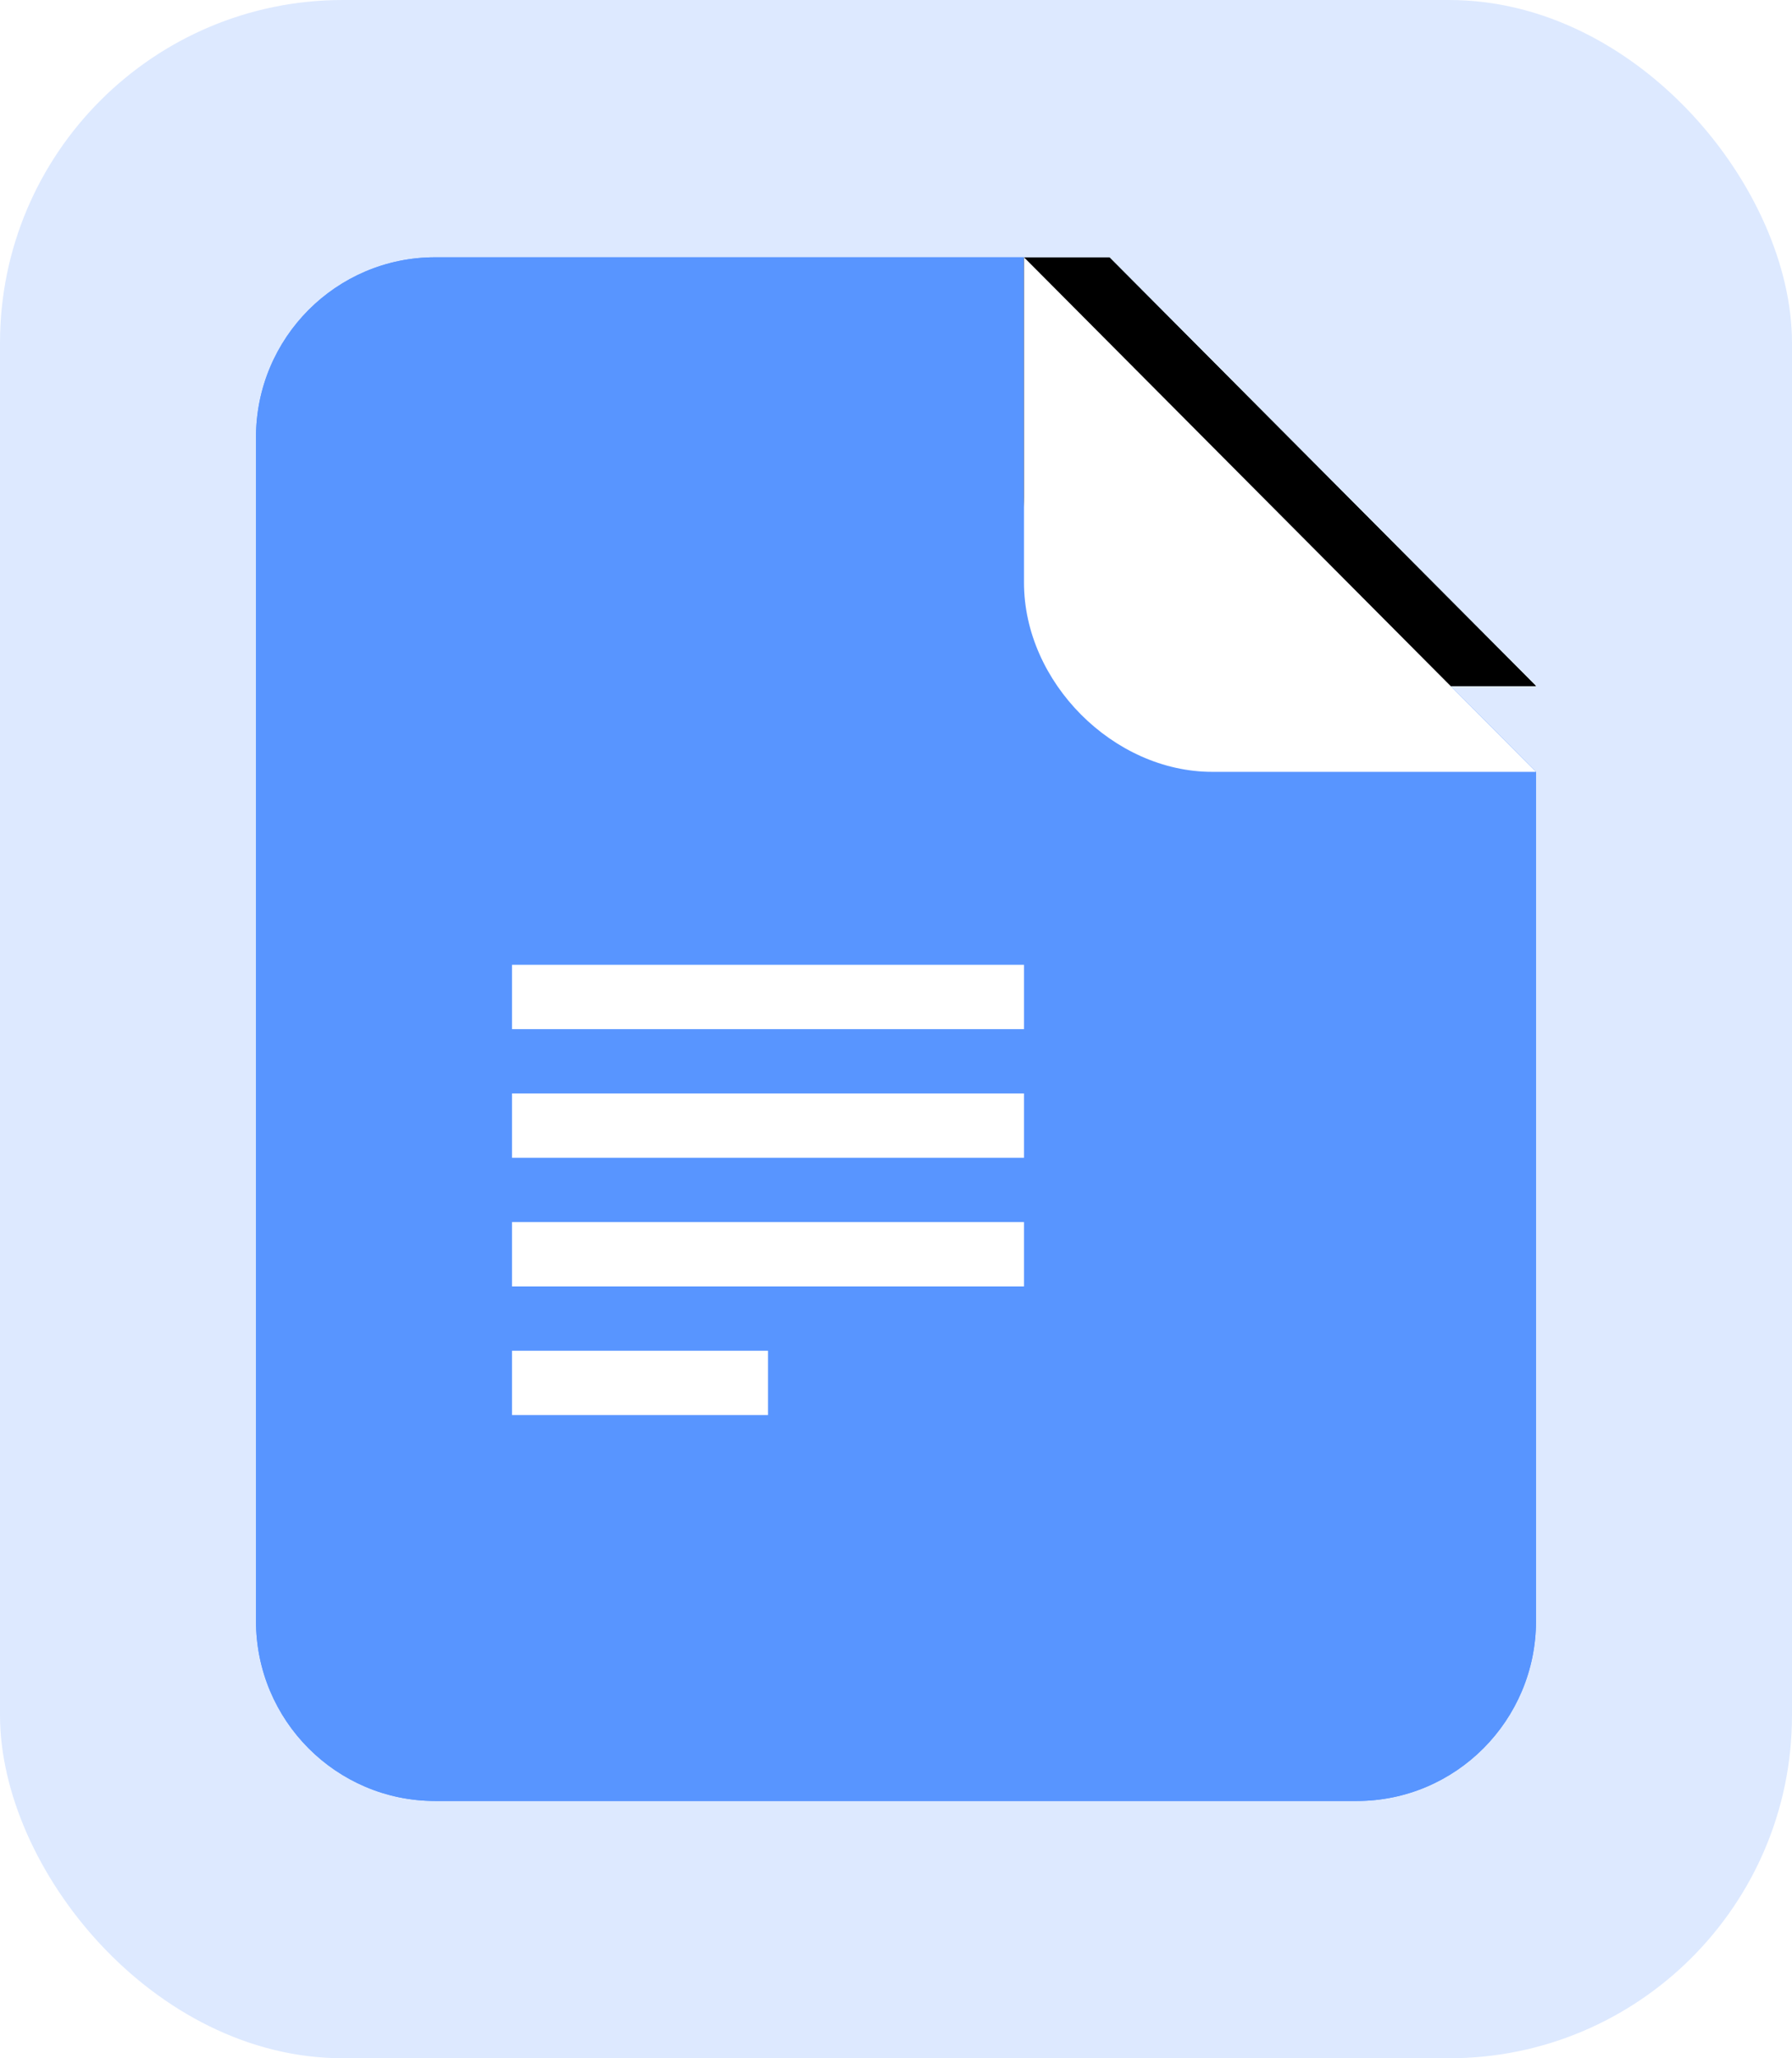 <svg width="54" height="62" viewBox="0 0 54 62" fill="none" xmlns="http://www.w3.org/2000/svg">
<defs>
<filter id="filter0_d_2274_93725" x="28.399" y="3.583" width="20.595" height="20.667" filterUnits="userSpaceOnUse" color-interpolation-filters="sRGB">
<feFlood flood-opacity="0" result="BackgroundImageFix"/>
<feColorMatrix in="SourceAlpha" type="matrix" values="0 0 0 0 0 0 0 0 0 0 0 0 0 0 0 0 0 0 127 0" result="hardAlpha"/>
<feOffset dy="-2.583"/>
<feGaussianBlur stdDeviation="1.292"/>
<feComposite in2="hardAlpha" operator="out"/>
<feColorMatrix type="matrix" values="0 0 0 0 0 0 0 0 0 0 0 0 0 0 0 0 0 0 0.091 0"/>
<feBlend mode="normal" in2="BackgroundImageFix" result="effect1_dropShadow_2274_93725"/>
<feBlend mode="normal" in="SourceGraphic" in2="effect1_dropShadow_2274_93725" result="shape"/>
</filter>
<filter id="filter1_d_2274_93725" x="28.274" y="2.583" width="20.595" height="20.667" filterUnits="userSpaceOnUse" color-interpolation-filters="sRGB">
<feFlood flood-opacity="0" result="BackgroundImageFix"/>
<feColorMatrix in="SourceAlpha" type="matrix" values="0 0 0 0 0 0 0 0 0 0 0 0 0 0 0 0 0 0 127 0" result="hardAlpha"/>
<feOffset dy="-2.583"/>
<feGaussianBlur stdDeviation="1.292"/>
<feComposite in2="hardAlpha" operator="out"/>
<feColorMatrix type="matrix" values="0 0 0 0 0 0 0 0 0 0 0 0 0 0 0 0 0 0 0.091 0"/>
<feBlend mode="normal" in2="BackgroundImageFix" result="effect1_dropShadow_2274_93725"/>
<feBlend mode="normal" in="SourceGraphic" in2="effect1_dropShadow_2274_93725" result="shape"/>
</filter>
<filter id="filter2_d_2274_93725" x="28.274" y="2.583" width="20.595" height="20.667" filterUnits="userSpaceOnUse" color-interpolation-filters="sRGB">
<feFlood flood-opacity="0" result="BackgroundImageFix"/>
<feColorMatrix in="SourceAlpha" type="matrix" values="0 0 0 0 0 0 0 0 0 0 0 0 0 0 0 0 0 0 127 0" result="hardAlpha"/>
<feOffset dy="-2.583"/>
<feGaussianBlur stdDeviation="1.292"/>
<feComposite in2="hardAlpha" operator="out"/>
<feColorMatrix type="matrix" values="0 0 0 0 0 0 0 0 0 0 0 0 0 0 0 0 0 0 0.091 0"/>
<feBlend mode="normal" in2="BackgroundImageFix" result="effect1_dropShadow_2274_93725"/>
<feBlend mode="normal" in="SourceGraphic" in2="effect1_dropShadow_2274_93725" result="shape"/>
</filter>
<linearGradient id="paint0_linear_2274_93725" x1="1936.29" y1="7.75" x2="1936.29" y2="4657.75" gradientUnits="userSpaceOnUse">
<stop stop-color="#5895FF"/>
<stop offset="1" stop-color="#387CF4"/>
</linearGradient>
<linearGradient id="paint1_linear_2274_93725" x1="1936.29" y1="7.75" x2="1936.29" y2="4657.75" gradientUnits="userSpaceOnUse">
<stop stop-color="#5895FF"/>
<stop offset="1" stop-color="#387CF4"/>
</linearGradient>
<clipPath id="clip0_2274_93725">
<rect width="38.571" height="46.5" fill="white" transform="translate(7.839 8.75)"/>
</clipPath>
<clipPath id="clip1_2274_93725">
<rect width="38.571" height="46.5" fill="white" transform="translate(7.714 7.75)"/>
</clipPath>
</defs>
<g clip-path="url(#clip0_2274_93725)">
<path fill-rule="evenodd" clip-rule="evenodd" d="M30.982 8.75L46.411 24.25V49.825C46.411 52.821 43.993 55.25 41.011 55.25H13.239C10.257 55.25 7.839 52.821 7.839 49.825V14.175C7.839 11.179 10.257 8.75 13.239 8.75H30.982Z" fill="#E94848"/>
<path d="M25.826 25.8C24.815 25.8 23.983 26.635 23.983 27.651C23.983 28.914 24.682 30.482 25.417 31.956C24.843 33.764 24.19 35.701 23.356 37.336C21.648 38.01 20.125 38.51 19.209 39.251C19.195 39.266 19.182 39.281 19.169 39.298C18.834 39.641 18.639 40.109 18.639 40.611C18.639 41.627 19.471 42.462 20.482 42.462C20.975 42.462 21.451 42.277 21.795 41.924C21.807 41.915 21.819 41.905 21.83 41.895C22.504 41.087 23.298 39.62 24.006 38.279C25.639 37.634 27.349 36.978 29 36.584C30.204 37.56 31.948 38.204 33.382 38.204C34.393 38.204 35.225 37.369 35.225 36.353C35.225 35.337 34.393 34.501 33.382 34.501C32.232 34.501 30.56 34.914 29.282 35.346C28.246 34.369 27.294 33.148 26.61 31.852C27.098 30.339 27.669 28.825 27.669 27.651C27.669 26.635 26.837 25.8 25.826 25.8ZM25.826 26.911C26.24 26.911 26.563 27.236 26.563 27.651C26.563 28.207 26.267 29.23 25.924 30.33C25.466 29.26 25.089 28.233 25.089 27.651C25.089 27.236 25.413 26.911 25.826 26.911ZM26.143 33.246C26.697 34.132 27.346 34.956 28.055 35.687C26.962 35.988 25.895 36.372 24.841 36.775C25.35 35.621 25.758 34.425 26.143 33.246ZM33.382 35.612C33.796 35.612 34.119 35.937 34.119 36.353C34.119 36.768 33.796 37.093 33.382 37.093C32.552 37.093 31.371 36.717 30.428 36.191C31.511 35.883 32.693 35.612 33.382 35.612ZM22.383 38.927C21.864 39.857 21.349 40.724 20.989 41.16C20.866 41.279 20.702 41.352 20.482 41.352C20.068 41.352 19.745 41.026 19.745 40.611C19.745 40.415 19.828 40.221 19.941 40.096C20.373 39.76 21.314 39.357 22.383 38.927Z" fill="white"/>
<g filter="url(#filter0_d_2274_93725)">
<path d="M46.411 24.25H36.655C33.672 24.25 30.982 21.547 30.982 18.551V8.75L46.411 24.25Z" fill="black"/>
</g>
<path d="M46.411 24.25H36.655C33.672 24.25 30.982 21.547 30.982 18.551V8.75L46.411 24.25Z" fill="white"/>
</g>
<rect width="54" height="62" rx="10.333" fill="#DDE9FF"/>
<g clip-path="url(#clip1_2274_93725)">
<path fill-rule="evenodd" clip-rule="evenodd" d="M30.857 7.75L46.286 23.25V48.825C46.286 51.821 43.868 54.25 40.886 54.25H13.114C10.132 54.25 7.714 51.821 7.714 48.825V13.175C7.714 10.179 10.132 7.75 13.114 7.75H30.857Z" fill="url(#paint0_linear_2274_93725)"/>
<g filter="url(#filter1_d_2274_93725)">
<path d="M46.286 23.25H36.53C33.547 23.25 30.857 20.547 30.857 17.551V7.75L46.286 23.25Z" fill="black"/>
</g>
<path d="M46.286 23.25H36.53C33.547 23.25 30.857 20.547 30.857 17.551V7.75L46.286 23.25Z" fill="white" fill-opacity="0.4"/>
<path fill-rule="evenodd" clip-rule="evenodd" d="M23.143 40.688V42.625H15.429V40.688H23.143ZM30.857 36.812V38.75H15.429V36.812H30.857ZM30.857 32.938V34.875H15.429V32.938H30.857ZM30.857 29.062V31H15.429V29.062H30.857Z" fill="white"/>
<path fill-rule="evenodd" clip-rule="evenodd" d="M30.857 7.75L46.286 23.25V48.825C46.286 51.821 43.868 54.25 40.886 54.25H13.114C10.132 54.25 7.714 51.821 7.714 48.825V13.175C7.714 10.179 10.132 7.75 13.114 7.75H30.857Z" fill="url(#paint1_linear_2274_93725)"/>
<g filter="url(#filter2_d_2274_93725)">
<path d="M46.286 23.25H36.53C33.547 23.25 30.857 20.547 30.857 17.551V7.75L46.286 23.25Z" fill="black"/>
</g>
<path d="M46.286 23.25H36.53C33.547 23.25 30.857 20.547 30.857 17.551V7.75L46.286 23.25Z" fill="white"/>
<path fill-rule="evenodd" clip-rule="evenodd" d="M23.143 40.688V42.625H15.429V40.688H23.143ZM30.857 36.812V38.75H15.429V36.812H30.857ZM30.857 32.938V34.875H15.429V32.938H30.857ZM30.857 29.062V31H15.429V29.062H30.857Z" fill="white"/>
</g>

</svg>
